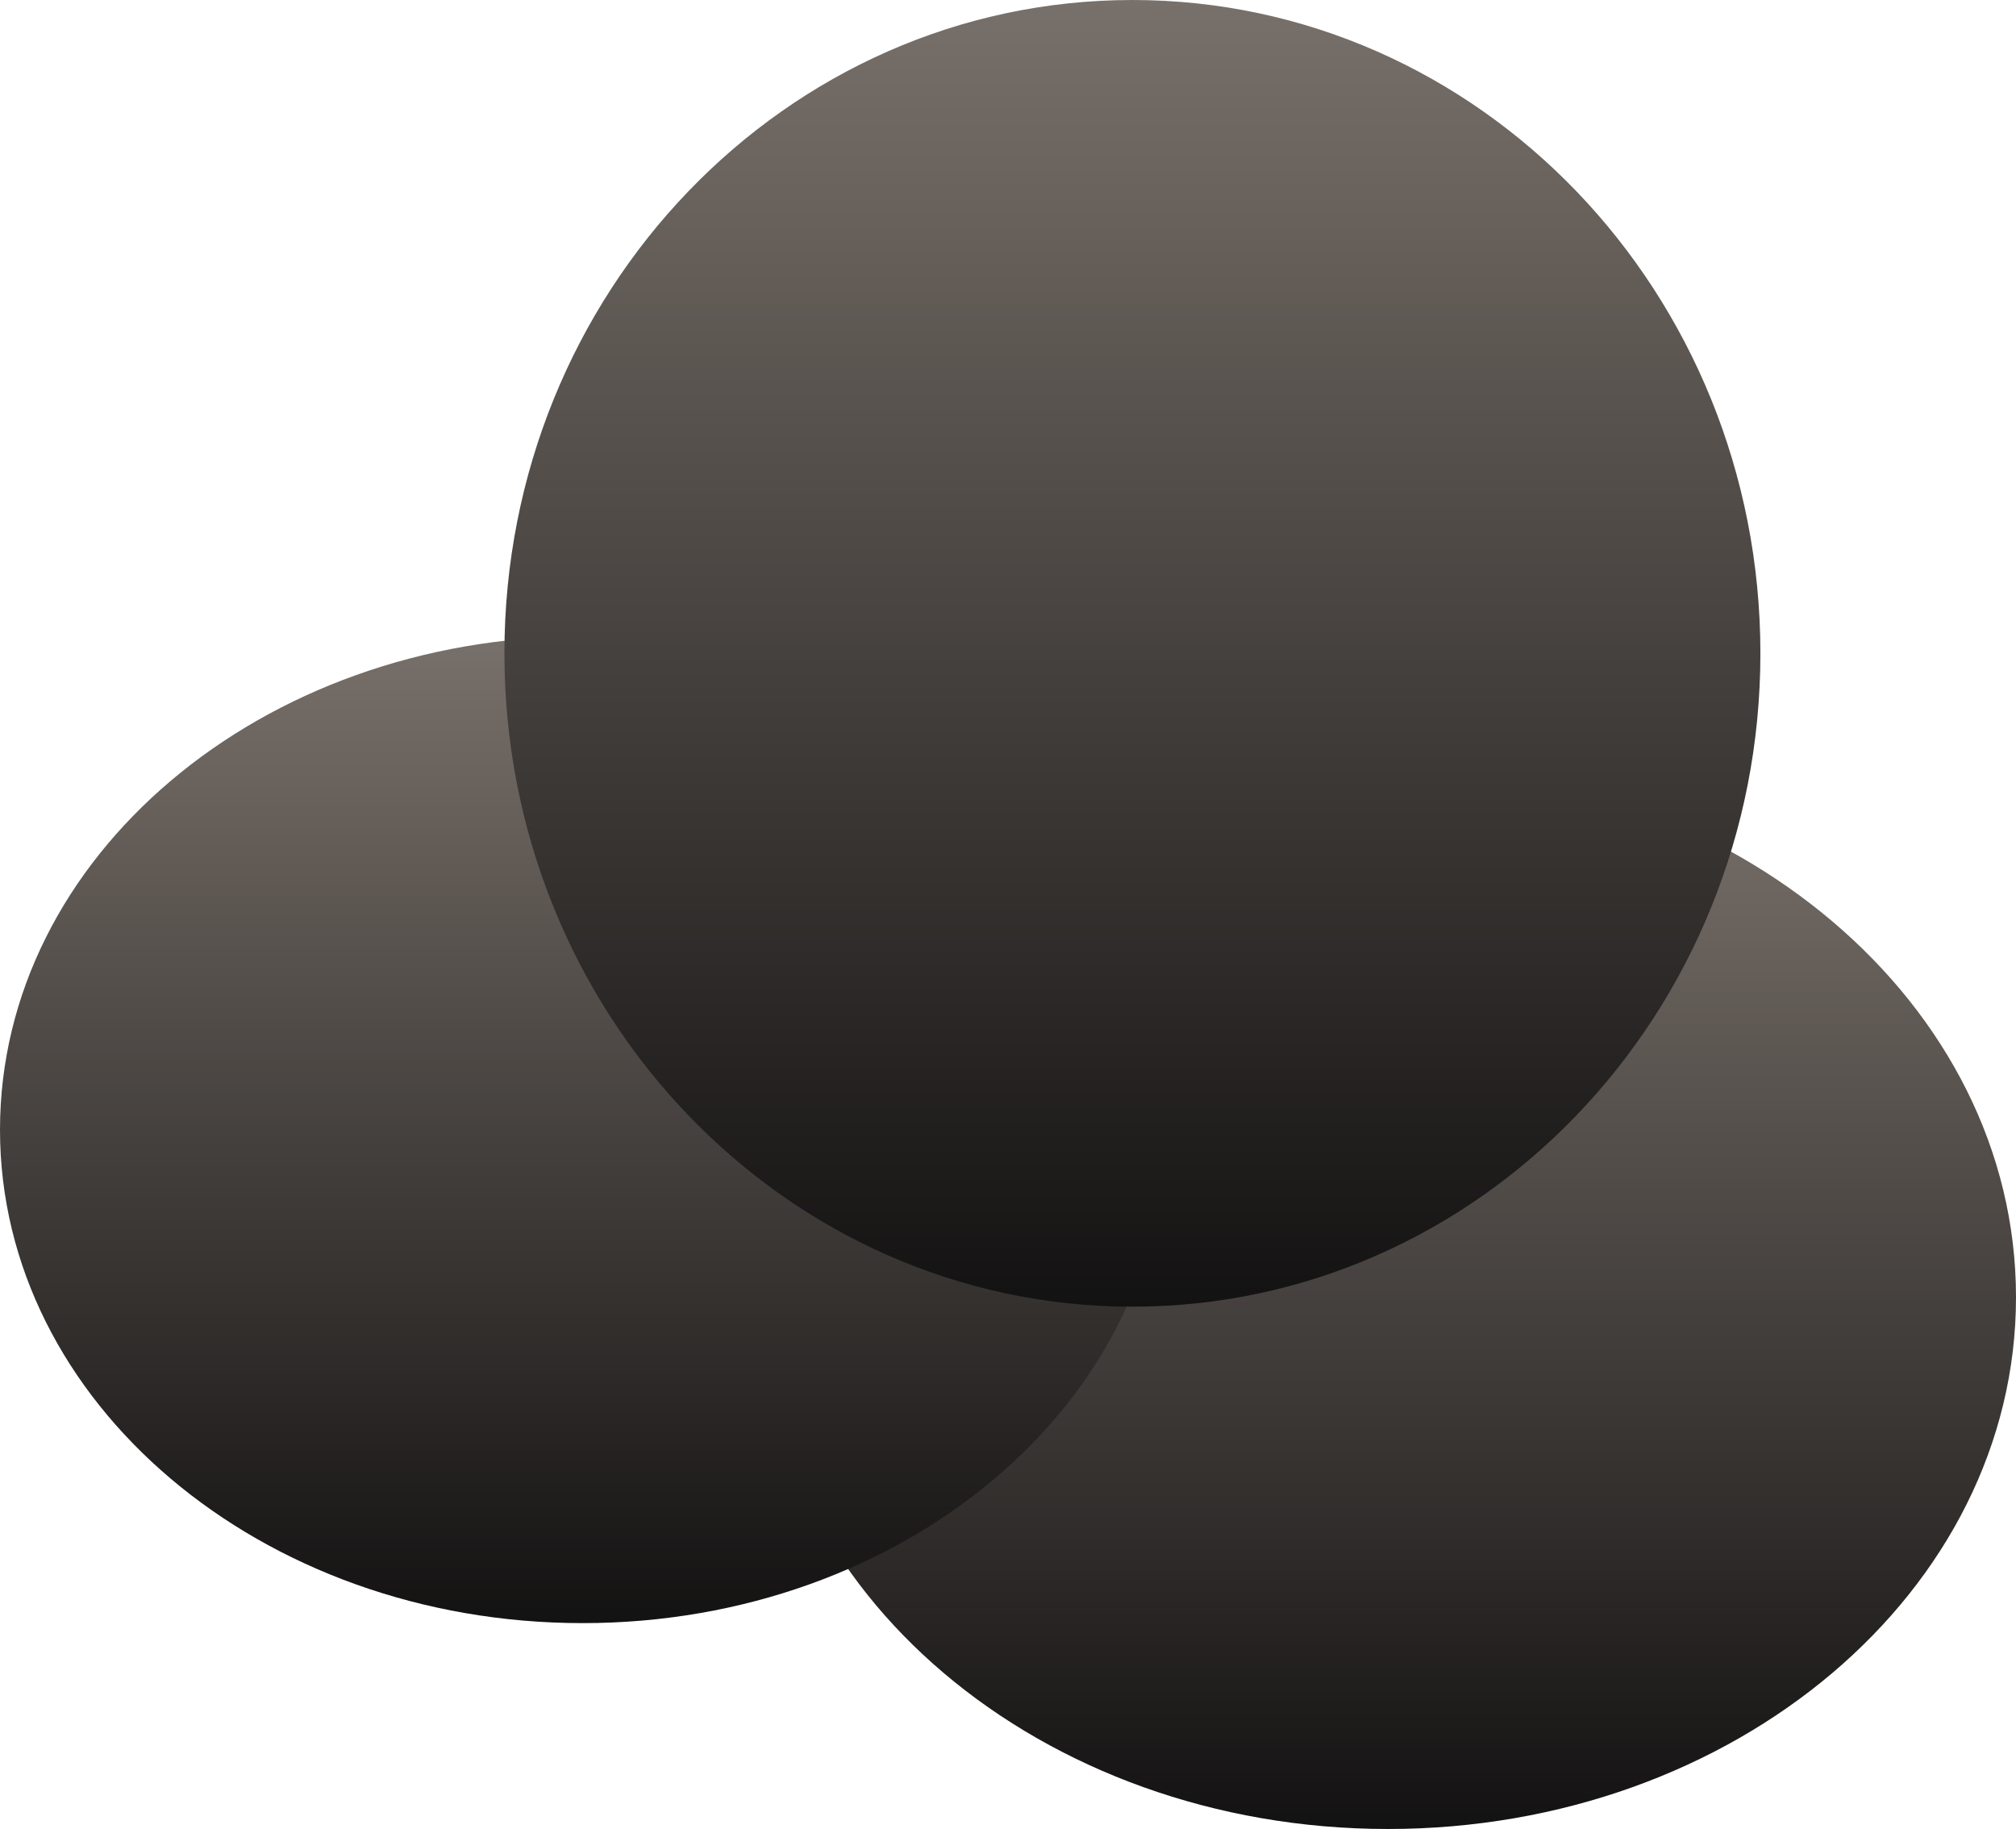 <svg version="1.1" xmlns="http://www.w3.org/2000/svg" xmlns:xlink="http://www.w3.org/1999/xlink" width="17.833" height="16.178" viewBox="0,0,17.833,16.178"><defs><linearGradient x1="241.84" y1="180.163" x2="241.84" y2="189.571" gradientUnits="userSpaceOnUse" id="color-1"><stop offset="0" stop-color="#78706a"/><stop offset="1" stop-color="#131212"/></linearGradient><linearGradient x1="234.716" y1="179.021" x2="234.716" y2="187.75" gradientUnits="userSpaceOnUse" id="color-2"><stop offset="0" stop-color="#78706a"/><stop offset="1" stop-color="#131212"/></linearGradient><linearGradient x1="239.579" y1="173.393" x2="239.579" y2="184.951" gradientUnits="userSpaceOnUse" id="color-3"><stop offset="0" stop-color="#78706a"/><stop offset="1" stop-color="#131212"/></linearGradient></defs><g transform="translate(-229.562,-173.393)"><g data-paper-data="{&quot;isPaintingLayer&quot;:true}" fill-rule="nonzero" stroke="none" stroke-width="0" stroke-linecap="butt" stroke-linejoin="miter" stroke-miterlimit="10" stroke-dasharray="" stroke-dashoffset="0" style="mix-blend-mode: normal"><path d="M247.395,184.867c0,2.598 -2.487,4.704 -5.555,4.704c-3.068,0 -5.555,-2.106 -5.555,-4.704c0,-2.598 2.487,-4.704 5.555,-4.704c3.068,0 5.555,2.106 5.555,4.704z" fill="url(#color-1)"/><path d="M239.87,183.386c0,2.41 -2.308,4.364 -5.154,4.364c-2.847,0 -5.154,-1.954 -5.154,-4.364c0,-2.41 2.308,-4.364 5.154,-4.364c2.847,0 5.154,1.954 5.154,4.364z" fill="url(#color-2)"/><path d="M239.579,173.393c3.068,0 5.555,2.587 5.555,5.779c0,3.192 -2.487,5.779 -5.555,5.779c-3.068,0 -5.555,-2.587 -5.555,-5.779c0,-3.192 2.487,-5.779 5.555,-5.779z" fill="url(#color-3)"/></g></g></svg>